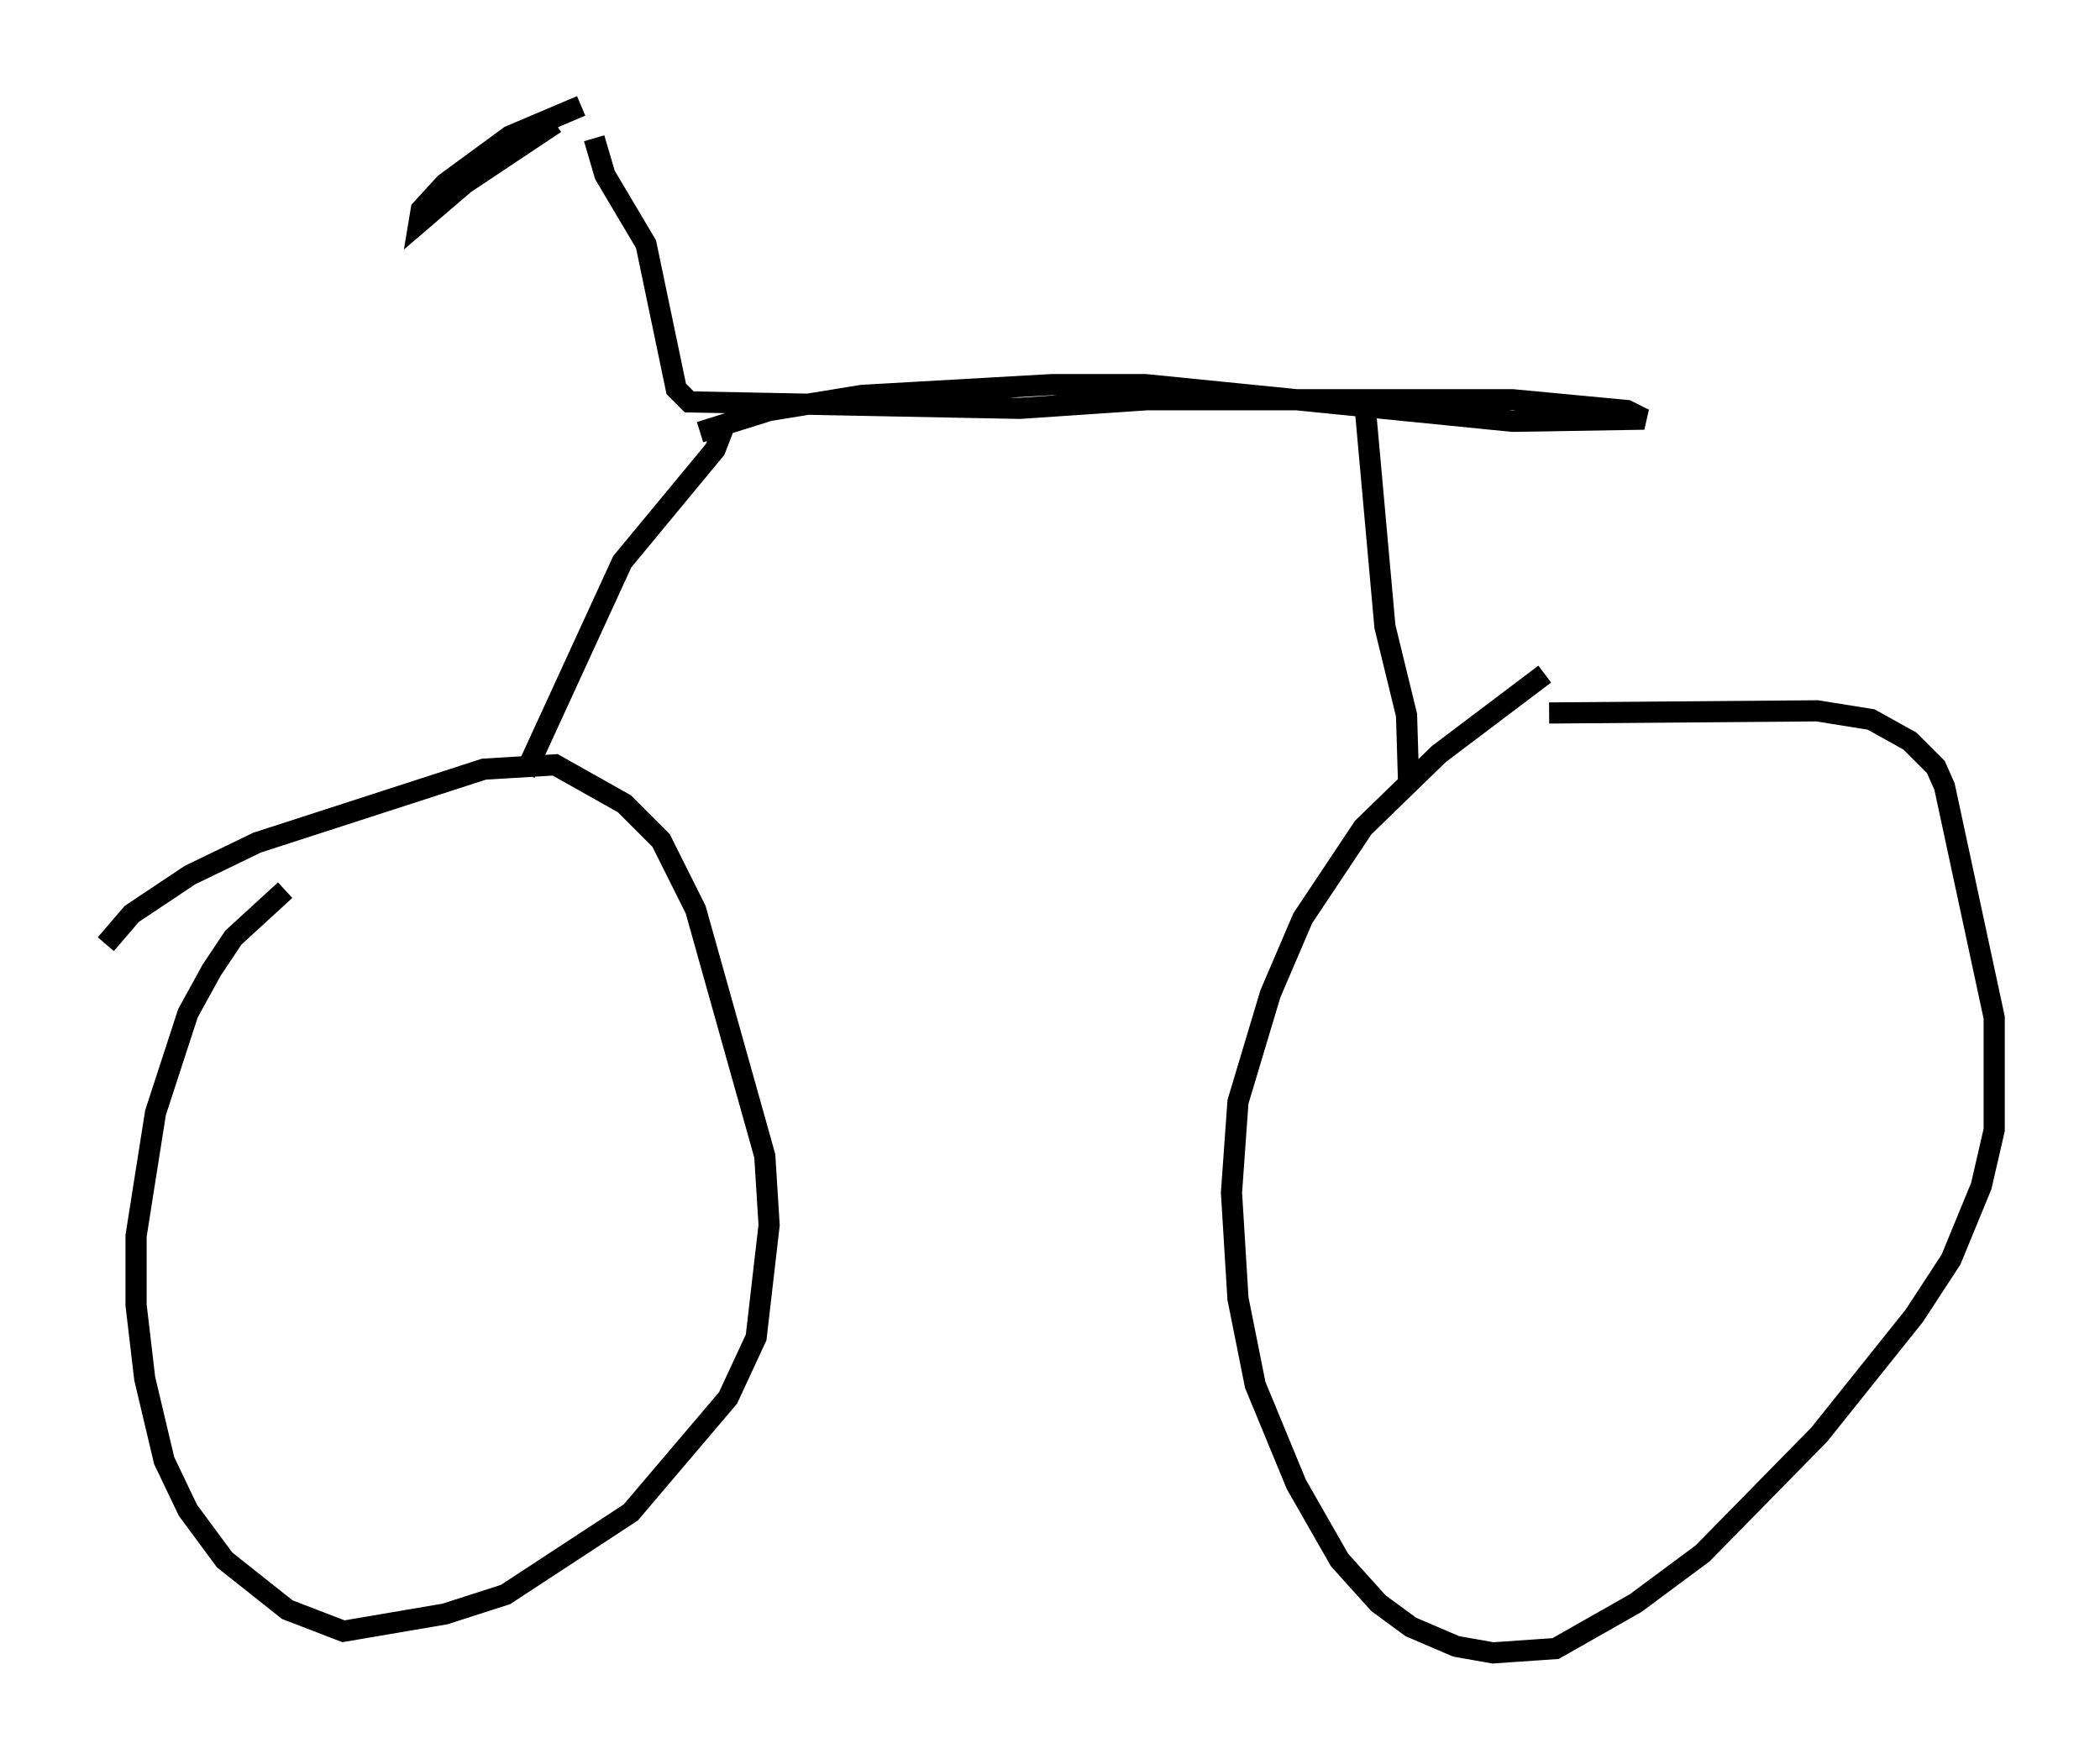 <?xml version="1.0" encoding="utf-8" ?>
<svg baseProfile="full" height="83.092" version="1.1" width="99.222" xmlns="http://www.w3.org/2000/svg" xmlns:ev="http://www.w3.org/2001/xml-events" xmlns:xlink="http://www.w3.org/1999/xlink"><defs /><rect fill="white" height="83.092" width="99.222" x="0" y="0" /><path d="M17.965, 40.934 m-4.492, 1.123 l-2.45, 2.246 -1.021, 1.531 l-1.123, 2.042 -1.531, 4.696 l-0.919, 5.819 0.0, 3.267 l0.408, 3.471 0.919, 3.879 l1.123, 2.348 1.735, 2.348 l2.96, 2.348 2.654, 1.021 l4.798, -0.817 2.858, -0.919 l5.921, -3.879 4.594, -5.41 l1.327, -2.858 0.613, -5.308 l-0.204, -3.267 -3.267, -11.638 l-1.633, -3.267 -1.735, -1.735 l-3.267, -1.838 -3.369, 0.204 l-10.719, 3.471 -3.165, 1.531 l-2.756, 1.838 -1.225, 1.429 m67.988, -12.761 l-5.002, 3.777 -3.573, 3.471 l-2.858, 4.288 -1.531, 3.573 l-1.531, 5.104 -0.306, 4.288 l0.306, 5.002 0.817, 4.083 l1.94, 4.696 2.042, 3.573 l1.838, 2.042 1.531, 1.123 l2.144, 0.919 1.735, 0.306 l2.96, -0.204 3.777, -2.144 l3.165, -2.348 5.513, -5.615 l4.492, -5.615 1.735, -2.654 l1.429, -3.471 0.613, -2.654 l0.0, -5.308 -2.348, -10.923 l-0.408, -0.919 -1.225, -1.225 l-1.838, -1.021 -2.552, -0.408 l-12.658, 0.102 m-6.635, 3.471 l-0.102, -3.369 -1.021, -4.185 l-0.919, -10.208 -0.306, -0.613 m-39.405, 17.763 l4.594, -10.004 4.39, -5.308 l0.51, -1.327 m-1.225, 0.51 l3.267, -1.021 4.39, -0.715 l8.983, -0.51 4.39, 0.0 l17.354, 1.735 6.227, -0.102 l-0.817, -0.408 -5.41, -0.51 l-17.252, 0.0 -6.023, 0.408 l-15.619, -0.306 -0.613, -0.613 l-1.429, -6.84 -1.94, -3.267 l-0.51, -1.735 m-0.613, -1.531 l-3.369, 1.429 -3.063, 2.246 l-1.123, 1.225 -0.102, 0.613 l2.144, -1.838 4.288, -2.858 " fill="none" stroke="black" stroke-width="1" /></svg>